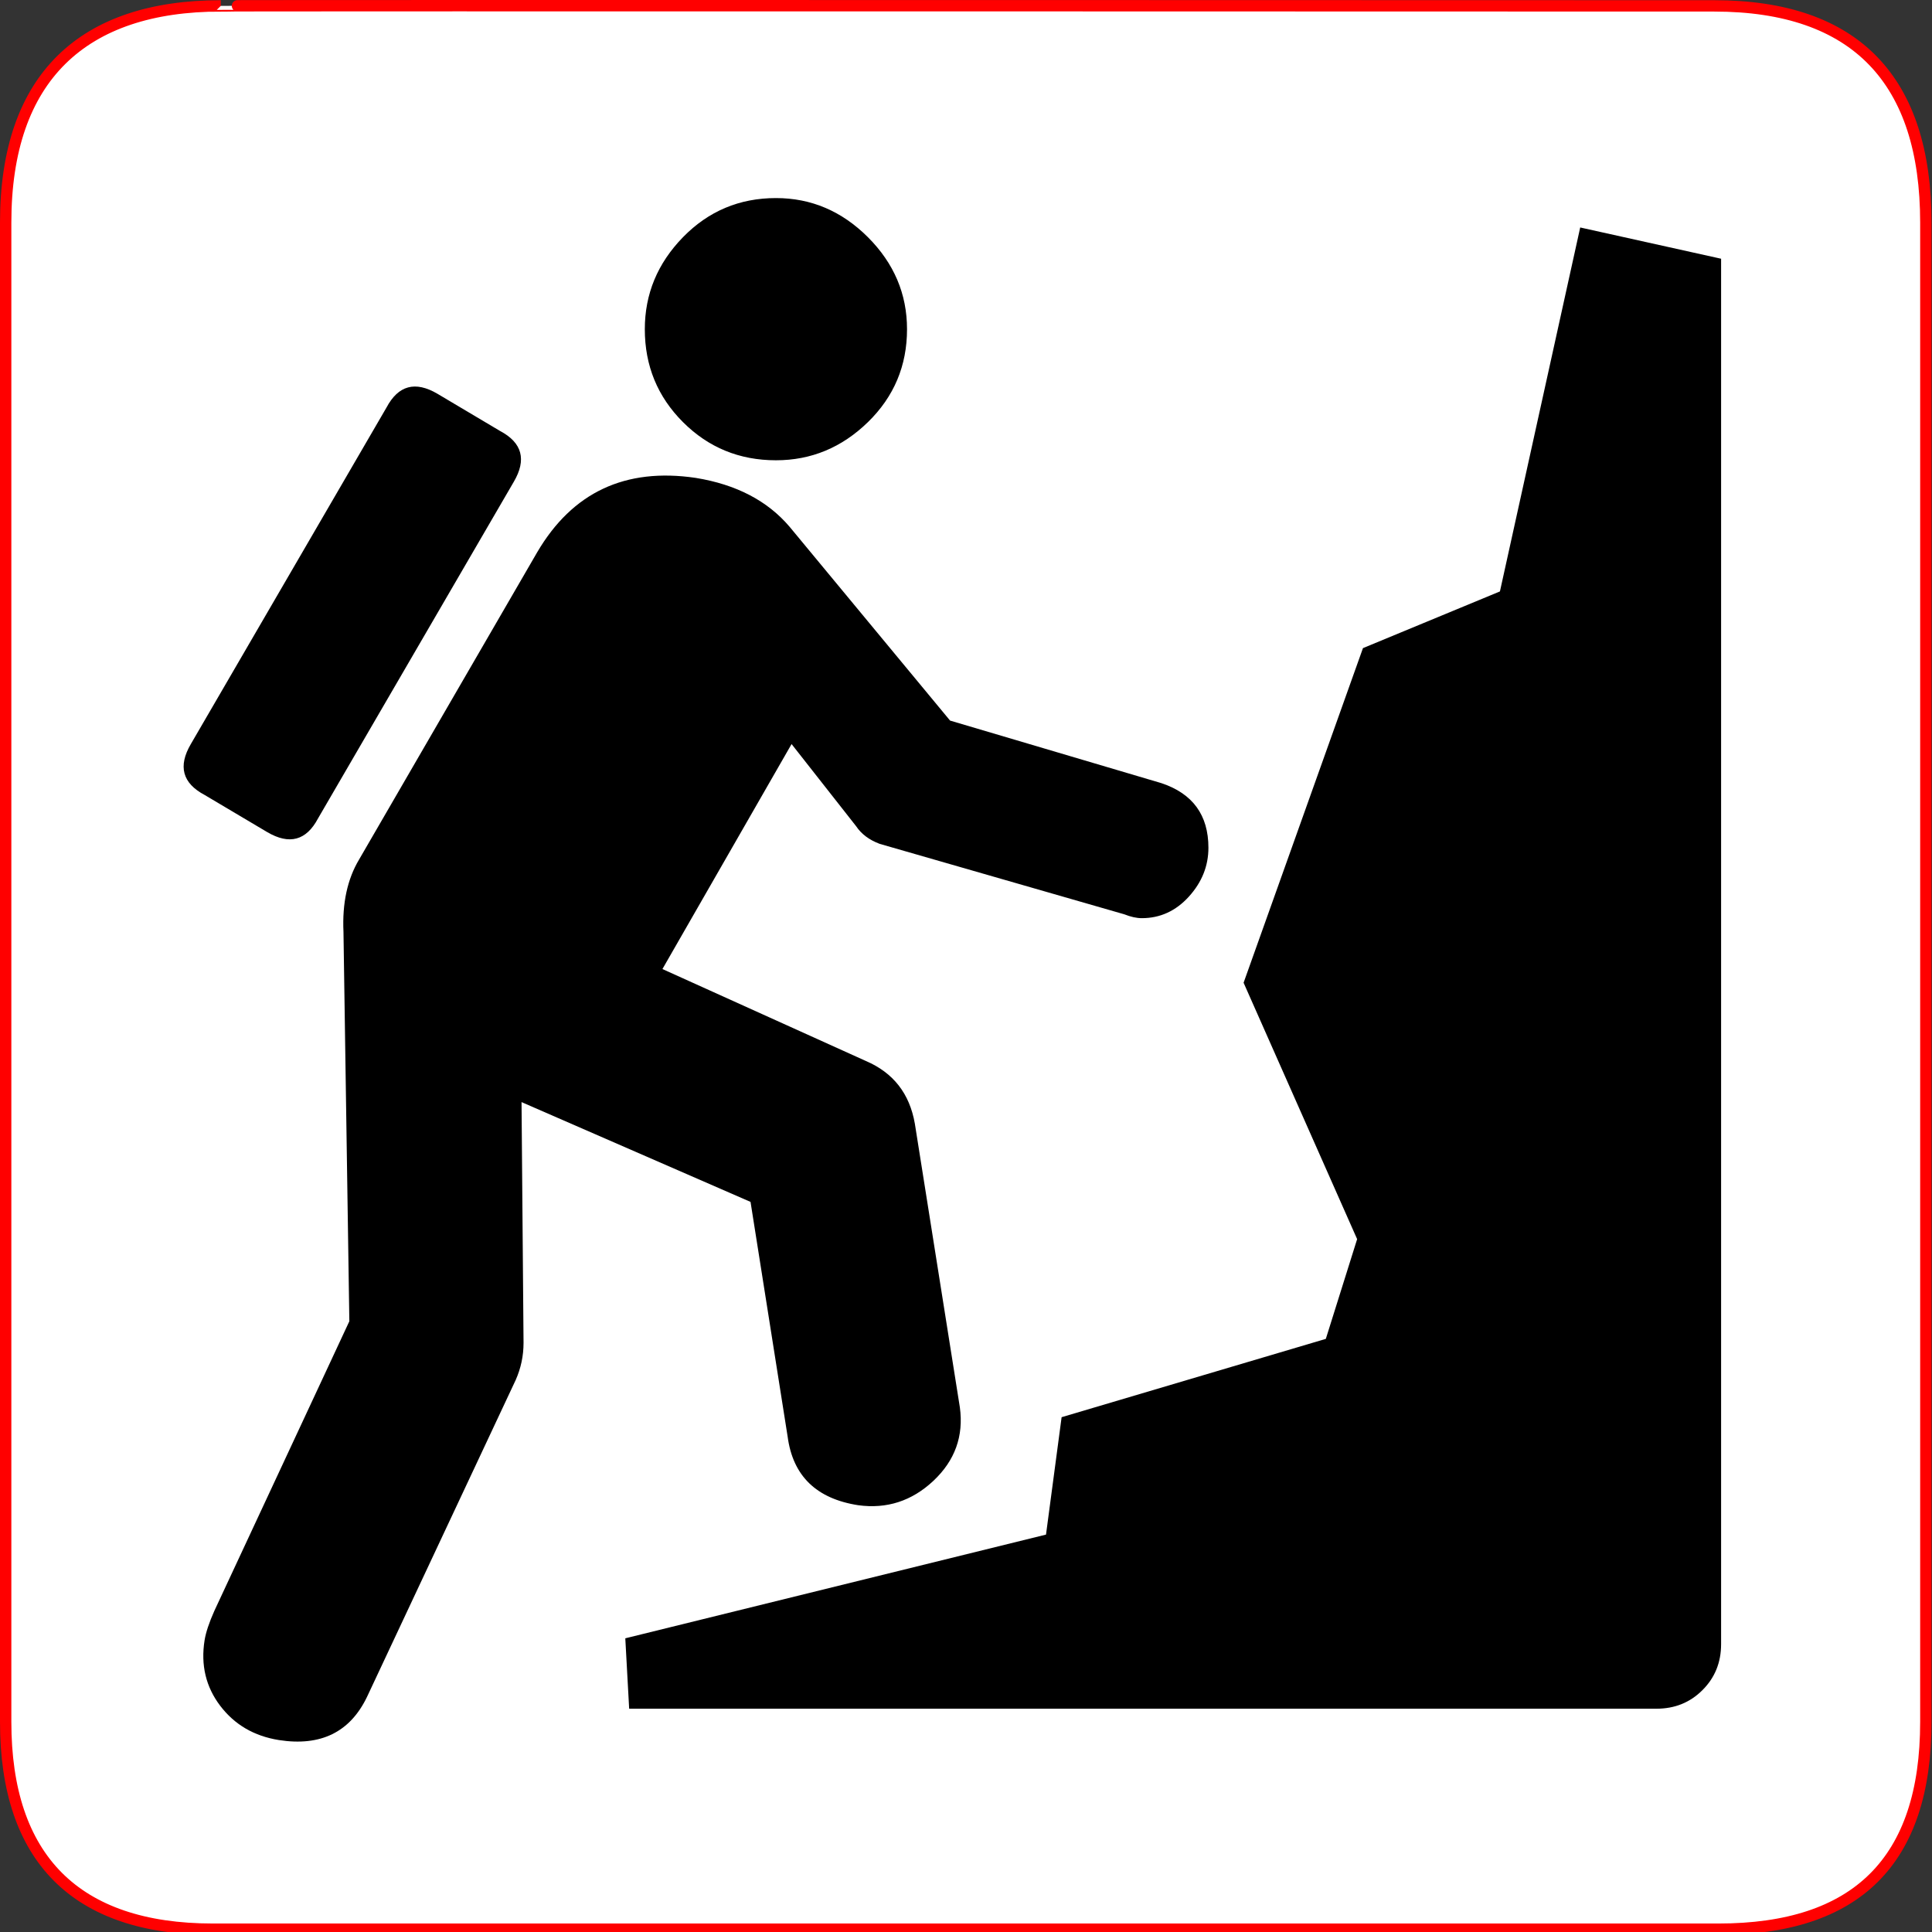 <?xml version="1.0" encoding="UTF-8" standalone="no"?>
<!-- Created with Inkscape (http://www.inkscape.org/) -->
<svg
   xmlns:dc="http://purl.org/dc/elements/1.1/"
   xmlns:cc="http://creativecommons.org/ns#"
   xmlns:rdf="http://www.w3.org/1999/02/22-rdf-syntax-ns#"
   xmlns:svg="http://www.w3.org/2000/svg"
   xmlns="http://www.w3.org/2000/svg"
   xmlns:sodipodi="http://sodipodi.sourceforge.net/DTD/sodipodi-0.dtd"
   xmlns:inkscape="http://www.inkscape.org/namespaces/inkscape"
   version="1.0"
   width="580"
   height="580"
   id="svg2"
   sodipodi:version="0.32"
   inkscape:version="0.46"
   sodipodi:docname="sport_hillclimbing.svg"
   sodipodi:docbase="s:\Data\FacilityIcons"
   inkscape:output_extension="org.inkscape.output.svg.inkscape">
  <rect width="100%" height="100%" fill="#333333" stroke="none"/>
  <sodipodi:namedview
     inkscape:window-height="947"
     inkscape:window-width="1048"
     inkscape:pageshadow="2"
     inkscape:pageopacity="0.0"
     guidetolerance="10.0"
     gridtolerance="10.0"
     objecttolerance="10.0"
     borderopacity="1.0"
     bordercolor="#666666"
     pagecolor="#ffffff"
     id="base"
     inkscape:zoom="0.92167712"
     inkscape:cx="301.5186"
     inkscape:cy="281.19503"
     inkscape:window-x="91"
     inkscape:window-y="25"
     inkscape:current-layer="svg2"
     showgrid="false" />
  <defs
     id="defs4">
    <inkscape:perspective
       sodipodi:type="inkscape:persp3d"
       inkscape:vp_x="0 : 290 : 1"
       inkscape:vp_y="0 : 1000 : 0"
       inkscape:vp_z="580 : 290 : 1"
       inkscape:persp3d-origin="290 : 193.33333 : 1"
       id="perspective2441" />
    <inkscape:perspective
       id="perspective3452"
       inkscape:persp3d-origin="30 : 20 : 1"
       inkscape:vp_z="60 : 30 : 1"
       inkscape:vp_y="0 : 1000 : 0"
       inkscape:vp_x="0 : 30 : 1"
       sodipodi:type="inkscape:persp3d" />
    <symbol
       viewBox="244.5 110 489 219.9"
       id="symbol-university">
      <path
         id="path4460"
         d="M79,43l57,119c0,0,21-96,104-96s124,106,124,106l43-133l82-17L0,17L79,43z" />
      <path
         id="path4462"
         d="M94,176l-21,39"
         stroke-width="20"
         stroke="#000000"
         fill="none" />
      <path
         id="path4464"
         d="M300,19c0,10.5-22.6,19-50.5,19S199,29.5,199,19s22.6-19,50.5-19S300,8.5,300,19z" />
      <path
         id="path4466"
         d="M112,216l-16-38L64,88c0,0-9-8-4-35s16-24,16-24"
         stroke-width="20"
         stroke="#000000"
         ill="none" />
    </symbol>
    <inkscape:perspective
       id="perspective4471"
       inkscape:persp3d-origin="372.04724 : 350.78739 : 1"
       inkscape:vp_z="744.09448 : 526.18109 : 1"
       inkscape:vp_y="0 : 1000 : 0"
       inkscape:vp_x="0 : 526.18109 : 1"
       sodipodi:type="inkscape:persp3d" />
    <inkscape:perspective
       id="perspective4668"
       inkscape:persp3d-origin="6 : 4 : 1"
       inkscape:vp_z="12 : 6 : 1"
       inkscape:vp_y="0 : 1000 : 0"
       inkscape:vp_x="0 : 6 : 1"
       sodipodi:type="inkscape:persp3d" />
  </defs>
  <g
     id="g1327">
    <path
       d="M 66.275,1.768 C 24.94,1.768 1.704,23.139 1.704,66.804 L 1.704,516.927 C 1.704,557.771 22.599,579.156 63.896,579.156 L 515.92,579.156 C 557.227,579.156 578.149,558.841 578.149,516.927 L 578.149,66.804 C 578.149,24.203 557.227,1.768 514.628,1.768 C 514.624,1.768 66.133,1.625 66.275,1.768 z "
       style="fill:#fff;stroke:#f00;stroke-width:3.408"
       id="path1329" />
  </g>
  <path
     transform="matrix(14.686,0,0,14.686,565.766,1146.064)"
     style="font-size:40px;font-style:normal;font-variant:normal;font-weight:normal;font-stretch:normal;text-align:start;line-height:125%;writing-mode:lr-tb;text-anchor:start;fill:#000;;fill-opacity:1;stroke:none;stroke-width:1px;stroke-linecap:butt;stroke-linejoin:miter;stroke-opacity:1;font-family:NPSPICT3;-inkscape-font-specification:NPSPICT3"
     d="M -23.182,-53.469 L -22.423,-48.668 C -22.316,-47.868 -21.836,-47.402 -20.983,-47.269 C -20.396,-47.188 -19.883,-47.355 -19.443,-47.768 C -19.003,-48.182 -18.823,-48.682 -18.903,-49.269 L -19.823,-55.068 C -19.93,-55.682 -20.263,-56.109 -20.823,-56.349 L -24.983,-58.229 L -22.343,-62.828 L -21.023,-61.148 C -20.916,-60.988 -20.756,-60.868 -20.542,-60.788 L -15.542,-59.348 C -15.409,-59.295 -15.29,-59.269 -15.183,-59.269 C -14.81,-59.269 -14.489,-59.415 -14.222,-59.709 C -13.956,-60.002 -13.822,-60.335 -13.822,-60.709 C -13.822,-61.375 -14.142,-61.815 -14.783,-62.029 L -19.103,-63.308 L -22.383,-67.269 C -22.836,-67.802 -23.476,-68.135 -24.303,-68.269 C -25.743,-68.482 -26.823,-67.975 -27.543,-66.749 L -31.183,-60.469 C -31.423,-60.068 -31.53,-59.575 -31.503,-58.989 L -31.383,-51.029 L -34.143,-45.108 C -34.25,-44.868 -34.316,-44.669 -34.342,-44.509 C -34.423,-44.002 -34.316,-43.555 -34.023,-43.169 C -33.729,-42.782 -33.329,-42.549 -32.822,-42.468 C -31.969,-42.335 -31.37,-42.629 -31.023,-43.348 L -27.982,-49.829 C -27.876,-50.069 -27.822,-50.322 -27.822,-50.588 L -27.863,-55.509 L -23.182,-53.469 z M -6.222,-73.388 L -7.863,-65.948 L -10.663,-64.789 L -13.103,-57.949 L -10.782,-52.708 L -11.422,-50.669 L -16.823,-49.068 L -17.142,-46.668 L -25.742,-44.548 L -25.663,-43.109 L -4.663,-43.109 C -4.29,-43.109 -3.976,-43.235 -3.723,-43.489 C -3.469,-43.742 -3.342,-44.055 -3.342,-44.428 L -3.342,-72.749 L -6.222,-73.388 z M -22.662,-68.629 C -21.942,-68.629 -21.316,-68.889 -20.782,-69.409 C -20.249,-69.929 -19.983,-70.562 -19.983,-71.308 C -19.983,-72.029 -20.249,-72.655 -20.782,-73.189 C -21.316,-73.722 -21.942,-73.989 -22.662,-73.989 C -23.409,-73.989 -24.043,-73.722 -24.563,-73.189 C -25.083,-72.655 -25.343,-72.029 -25.343,-71.308 C -25.343,-70.562 -25.083,-69.929 -24.563,-69.409 C -24.043,-68.889 -23.409,-68.629 -22.662,-68.629 L -22.662,-68.629 z M -32.023,-61.308 L -28.022,-68.188 C -27.756,-68.641 -27.849,-68.988 -28.302,-69.228 L -29.583,-69.989 C -30.036,-70.255 -30.382,-70.161 -30.623,-69.708 L -34.623,-62.828 C -34.889,-62.375 -34.795,-62.028 -34.342,-61.788 L -33.063,-61.029 C -32.609,-60.762 -32.263,-60.855 -32.023,-61.308 L -32.023,-61.308 z"
     id="flowRoot3192" />
</svg>
